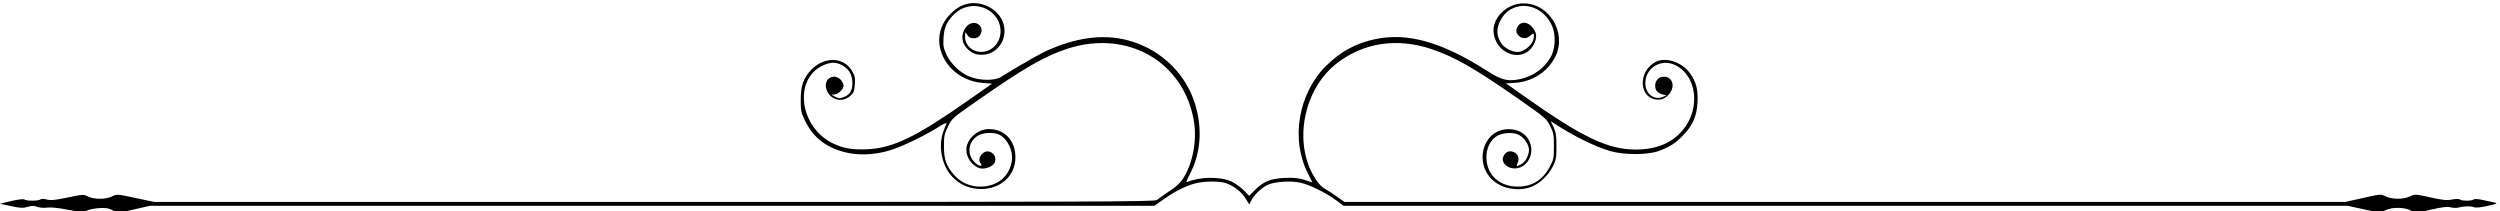<?xml version="1.0" encoding="UTF-8" standalone="no"?>
<svg
   version="1.0"
   width="1955pt"
   height="165pt"
   viewBox="0 0 1955 165"
   preserveAspectRatio="xMidYMid"
   id="svg10"
   sodipodi:docname="main title border5.svg"
   inkscape:version="1.2 (dc2aedaf03, 2022-05-15)"
   xmlns:inkscape="http://www.inkscape.org/namespaces/inkscape"
   xmlns:sodipodi="http://sodipodi.sourceforge.net/DTD/sodipodi-0.dtd"
   xmlns="http://www.w3.org/2000/svg"
   xmlns:svg="http://www.w3.org/2000/svg">
  <defs
     id="defs14" />
  <sodipodi:namedview
     id="namedview12"
     pagecolor="#ffffff"
     bordercolor="#000000"
     borderopacity="0.25"
     inkscape:showpageshadow="2"
     inkscape:pageopacity="0.0"
     inkscape:pagecheckerboard="0"
     inkscape:deskcolor="#d1d1d1"
     inkscape:document-units="pt"
     showgrid="false"
     inkscape:zoom="0.35355339"
     inkscape:cx="1063.4886"
     inkscape:cy="36.769552"
     inkscape:window-width="1920"
     inkscape:window-height="1031"
     inkscape:window-x="0"
     inkscape:window-y="20"
     inkscape:window-maximized="1"
     inkscape:current-layer="svg10" />
  <g
     transform="matrix(0.1,0,0,-0.1,-41.857,569.936)"
     fill="#000000"
     stroke="none"
     id="g8">
    <path
       d="m 7981.208,5669 c -54,-13 -98,-42 -145,-95 -173,-196 -19,-499 266,-523 l 74,-6 -188,-132 c -410,-287 -585,-371 -788,-381 -119,-5 -191,8 -274,49 -253,127 -302,492 -80,603 64,31 109,33 158,5 50,-28 73,-64 79,-120 6,-63 -12,-104 -53,-123 -40,-19 -53,-19 -85,-1 l -25,14 23,1 c 28,0 72,42 72,68 0,33 -38,72 -71,72 -59,0 -86,-59 -54,-120 35,-67 120,-82 177,-31 27,24 32,36 36,89 4,53 1,67 -22,107 -65,110 -217,114 -318,9 -62,-65 -83,-124 -83,-235 0,-90 2,-99 37,-170 63,-126 161,-203 309,-240 101,-26 222,-22 339,11 90,25 264,107 379,178 54,35 81,46 76,35 -37,-84 -47,-132 -43,-199 11,-174 128,-300 288,-312 167,-12 294,95 294,248 0,130 -85,220 -207,220 -90,0 -177,-80 -177,-162 0,-64 49,-130 108,-145 37,-9 97,13 112,42 29,53 -34,114 -84,81 -31,-20 -43,-60 -26,-81 21,-25 2,-30 -28,-9 -81,60 -76,172 11,224 39,24 125,27 167,5 62,-32 107,-125 96,-201 -17,-125 -114,-204 -248,-204 -80,0 -149,31 -202,90 -62,69 -81,121 -81,225 0,82 3,97 32,155 31,64 35,67 220,196 375,262 537,356 719,414 467,149 907,-105 984,-570 25,-148 -10,-333 -85,-447 -25,-38 -56,-66 -114,-103 -43,-28 -80.255,-57 -91,-65 -19.699,-13 -522.914,-15 -3930.814,-15 h -3909.324 l -146.846,31 c -145.055,31 -145.055,31 -184.453,12 -48.352,-24 -139.683,-24 -188.034,0 -34.025,17 -39.398,17 -157.591,-8 -94.913,-20 -132.519,-24 -162.963,-16 -25.071,7 -42.979,7 -50.143,1 -14.326,-13 -111.03,-13 -125.356,-1 -5.372,6 -48.352,1 -100.285,-11 l -91.331,-22 85.959,-18 c 71.632,-16 93.122,-17 128.938,-7 32.234,10 48.352,10 77.005,1 17.908,-7 53.724,-10 78.795,-6 26.862,4 91.331,-3 161.172,-17 105.657,-20 118.193,-21 146.846,-7 17.908,9 62.678,18 100.285,20 51.933,3 75.214,-1 103.867,-18 l 37.607,-22 125.356,29 127.147,29 h 3920.069 3935.094 l 78,55 c 87,61 166,100 244,121 61,16 177,18 227,4 62,-17 129,-67 162,-120 l 31,-50 16,32 c 21,43 73,93 124,120 51,26 178,36 258,19 71,-15 199,-78 277,-135 l 62,-46 h 3926.03 3926.03 l 114.838,-25 c 136.37,-30 139.959,-30 183.023,-9 48.448,25 152.52,23 195.584,-3 l 37.682,-21 120.221,28 c 87.923,20 130.987,25 152.519,18 16.149,-5 44.859,-6 61.008,-2 46.653,12 100.483,13 122.016,3 14.354,-6 53.83,-2 107.66,10 73.569,16 82.54,20 52.036,27 -19.737,4 -62.802,13 -93.306,20 -35.887,8 -62.802,9 -68.185,3 -14.355,-12 -93.306,-12 -107.661,0 -5.383,6 -28.709,6 -61.007,0 -41.27,-8 -73.569,-5 -170.463,17 -120.222,26 -120.222,26 -159.697,7 -50.242,-24 -139.959,-24 -190.201,1 -35.887,18 -39.475,18 -175.846,-13 l -139.959,-31 h -3913.469 -3911.676 l -58.177,41 c -30,22 -71,49 -92,60 -25,13 -52,41 -77,80 -177,274 -97,700 171,906 208,159 468,198 735,109 184,-62 339,-151 679,-388 212,-148 221,-156 250,-212 27,-55 30,-68 30,-160 0,-96 -2,-104 -34,-164 -56,-103 -138,-152 -250,-152 -67,1 -115,17 -164,54 -104,80 -107,265 -5,337 46,33 141,38 186,10 40,-25 72,-76 72,-114 0,-43 -29,-96 -61,-112 -38,-20 -40,-19 -28,9 17,36 4,72 -30,86 -36,15 -67,1 -82,-37 -19,-51 41,-100 110,-89 67,11 116,81 109,157 -10,96 -92,157 -199,147 -186,-18 -248,-273 -97,-402 74,-64 192,-84 291,-50 64,22 140,92 174,162 25,51 28,68 28,157 0,82 -4,109 -22,149 l -23,48 28,-18 c 145,-96 320,-182 437,-216 111,-32 292,-31 379,0 87,32 135,63 194,126 75,79 105,149 110,257 5,102 -11,160 -62,230 -61,83 -189,124 -264,85 -147,-77 -132,-296 21,-296 42,0 84,31 103,76 22,53 -7,104 -61,104 -39,0 -68,-30 -68,-70 0,-37 17,-58 57,-69 l 31,-8 -29,-12 c -69,-28 -136,26 -136,108 0,120 124,195 234,141 166,-80 199,-331 66,-499 -85,-108 -209,-161 -376,-161 -219,0 -420,97 -886,427 l -128,90 74,5 c 135,9 255,88 313,206 90,184 -47,414 -247,415 -138,1 -257,-122 -235,-242 31,-170 241,-222 313,-78 28,54 24,92 -15,137 -32,38 -84,42 -107,8 -21,-30 -20,-54 4,-78 26,-26 65,-25 91,1 26,26 33,19 25,-25 -8,-43 -62,-92 -110,-102 -47,-8 -118,26 -145,70 -35,56 -37,108 -7,170 85,173 320,154 405,-34 31,-67 29,-171 -4,-237 -47,-93 -138,-160 -248,-183 -95,-19 -142,-7 -256,66 -348,223 -617,300 -869,248 -156,-32 -278,-99 -393,-214 -212,-215 -272,-567 -141,-830 l 38,-77 -61,19 c -47,15 -81,19 -155,16 -111,-5 -168,-28 -236,-98 l -42,-42 -43,44 c -24,24 -66,54 -94,67 -85,41 -247,39 -347,-3 -12,-6 -7,10 18,57 89,168 103,364 40,562 -67,210 -231,382 -445,464 -206,79 -432,64 -688,-46 -69,-29 -183,-94 -383,-216 -48,-30 -162,-29 -242,2 -75,29 -149,100 -184,175 -23,51 -26,68 -22,130 5,77 21,116 70,171 94,108 262,101 342,-12 56,-80 41,-190 -33,-242 -89,-64 -211,-10 -211,92 1,37 2,39 12,22 15,-27 28,-35 59,-35 52,0 79,69 40,104 -31,28 -81,18 -108,-23 -34,-51 -31,-111 7,-154 39,-45 79,-61 140,-55 114,11 188,134 148,249 -36,107 -167,175 -282,148 z"
       id="path4"
       sodipodi:nodetypes="ccccccccccccccssccsccscccccccsssccccccccscsccccsccscccccccccccccccccccccccccccccccccccccccccccccccccccccccccccccccscccccsccccccccccscccccccccscsscccsccscccccccccssccccccccccccccccccccccccccccccccscccccc"
       class="UnoptimicedTransforms" />
  </g>
</svg>
